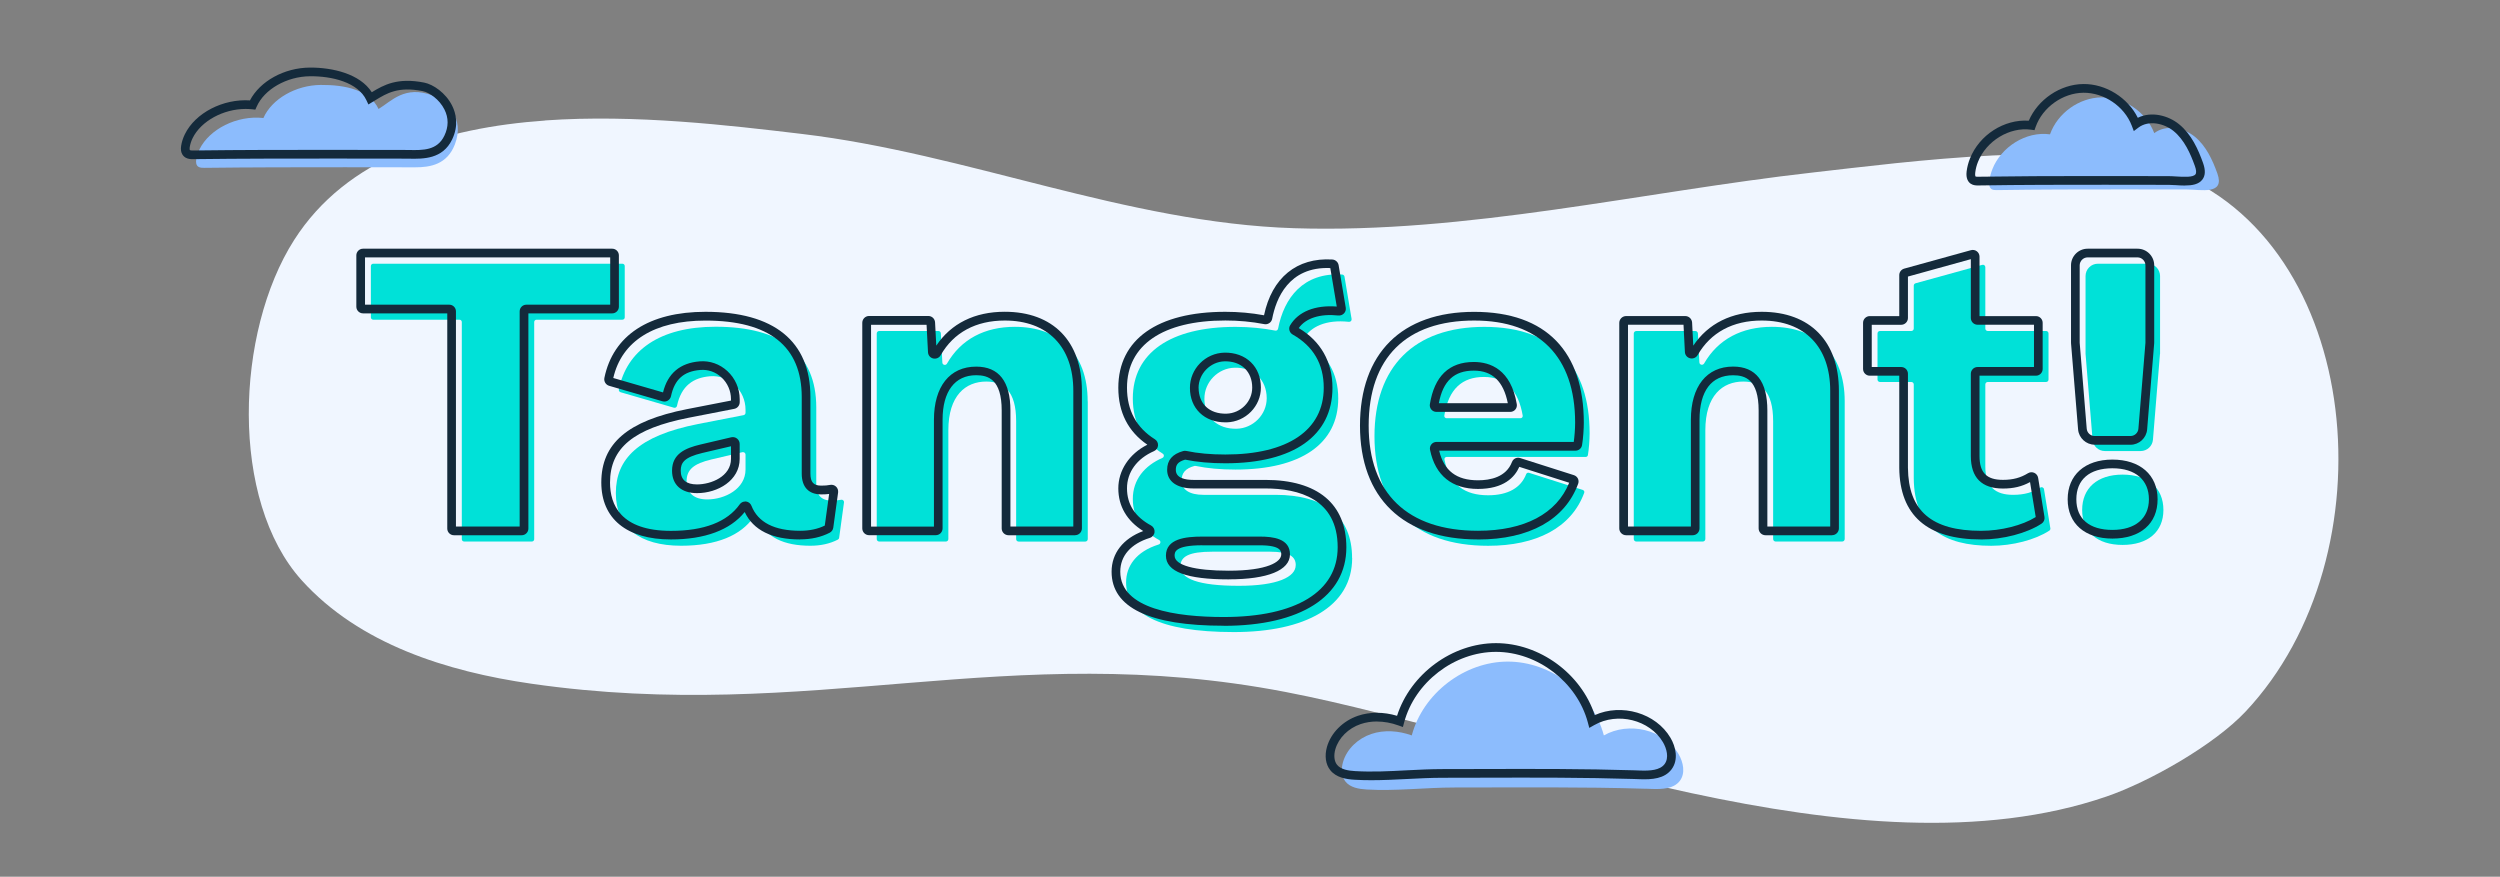 <svg width="576" height="202" viewBox="0 0 576 202" fill="none" xmlns="http://www.w3.org/2000/svg">
<rect x="0" y="0" width="576" height="202" fill="#808080" stroke="none"/>
<path d="M125.61 27.77C102.12 29.44 79.87 36.34 67.76 55.31C54.23 76.52 52.86 115.28 69.54 133.73C82.79 148.38 102.92 154.72 122.45 157.53C186.98 166.82 232.18 147.09 296.19 159.43C350.45 169.89 428.25 203.1 485.33 183.52C495.26 180.11 510.17 171.62 517.37 163.96C551.21 127.98 544.63 55.58 499.68 39.21C479.52 31.87 439.05 37.33 417.72 39.74C378.15 44.21 338.05 53.85 298.18 52.58C259.41 51.35 222.97 35.39 184.68 30.85C168.12 28.89 146.37 26.28 125.6 27.75L125.61 27.77Z" fill="#F0F6FF"/>
<path d="M459.04 38.98C461.08 33.84 466.78 30.191 472.32 30.951C474.06 26.05 479.03 22.491 484.23 22.43C489.43 22.37 494.49 25.811 496.34 30.671C499.03 28.651 503.05 29.36 505.66 31.48C508.27 33.6 509.74 36.8 510.88 39.961C512.69 45.001 507.05 43.66 503.88 43.66C499.01 43.66 494.14 43.641 489.27 43.641C479.53 43.641 469.79 43.651 460.05 43.8C459.64 43.8 459.2 43.8 458.86 43.581C458.28 43.191 458.25 42.37 458.34 41.681C458.46 40.751 458.7 39.85 459.04 39.001V38.98Z" fill="#8CBCFD"/>
<path d="M503.41 42.749C502.71 42.749 502 42.709 501.32 42.66C500.72 42.62 500.15 42.59 499.64 42.59L485.03 42.569C475.81 42.569 465.9 42.569 455.83 42.73C455.37 42.73 454.69 42.749 454.07 42.34C453.51 41.969 452.9 41.169 453.11 39.48C453.24 38.489 453.49 37.499 453.87 36.55C456.04 31.059 461.77 27.43 467.43 27.809C469.52 22.93 474.67 19.419 479.98 19.36C485.16 19.29 490.26 22.509 492.55 27.14C495.67 25.579 499.56 26.599 502.05 28.619C504.94 30.97 506.47 34.44 507.58 37.539C508.17 39.2 508.13 40.45 507.43 41.37C506.59 42.489 505.05 42.739 503.41 42.739V42.749ZM481.32 40.559C482.57 40.559 483.8 40.559 485.03 40.559L499.64 40.58C500.18 40.58 500.8 40.62 501.44 40.66C503.06 40.76 505.28 40.9 505.83 40.169C506.08 39.84 506.03 39.15 505.69 38.219C504.67 35.389 503.29 32.219 500.78 30.18C498.65 28.45 495.09 27.59 492.69 29.399L491.63 30.2L491.16 28.959C489.46 24.5 484.78 21.32 480 21.369C475.23 21.43 470.62 24.73 469.02 29.22L468.75 29.989L467.94 29.88C463.02 29.2 457.64 32.459 455.73 37.289C455.41 38.08 455.2 38.91 455.1 39.73C455.01 40.41 455.14 40.65 455.18 40.669C455.27 40.73 455.64 40.73 455.79 40.719C464.54 40.59 473.17 40.559 481.32 40.559Z" fill="#142A3B"/>
<path d="M143.39 73.66H123.62C123.32 73.66 123.08 73.9 123.08 74.2V124.23C123.08 124.53 122.84 124.77 122.54 124.77H106.94C106.64 124.77 106.4 124.53 106.4 124.23V74.2C106.4 73.9 106.16 73.66 105.86 73.66H85.99C85.69 73.66 85.45 73.42 85.45 73.12V61.3C85.45 61 85.69 60.76 85.99 60.76H143.4C143.7 60.76 143.94 61 143.94 61.3V73.12C143.94 73.42 143.7 73.66 143.4 73.66H143.39Z" fill="#00E1D8"/>
<path d="M194.45 115.799L193.34 123.899C193.32 124.079 193.2 124.249 193.04 124.329C191.16 125.299 189.02 125.739 186.71 125.739C180.67 125.739 176.3 123.809 174.55 119.339C174.39 118.929 173.84 118.859 173.59 119.209C170.69 123.299 165.24 125.739 156.93 125.739C147.33 125.739 141.89 121.469 141.89 113.609C141.89 105.749 147.03 100.419 160.81 97.699L171.32 95.649C171.58 95.599 171.77 95.369 171.77 95.099V94.409C171.77 89.969 168.03 86.329 163.61 86.689C159.77 86.999 156.97 88.849 155.98 93.509C155.91 93.829 155.59 94.029 155.28 93.939L142.98 90.369C142.7 90.289 142.52 89.999 142.58 89.709C144.41 80.789 151.94 75.279 164.89 75.279C179.83 75.279 188.07 81.389 188.07 93.899V111.549C188.07 114.069 189.24 115.329 191.56 115.329C192.39 115.329 193.13 115.279 193.8 115.149C194.18 115.069 194.51 115.389 194.46 115.769L194.45 115.799ZM171.77 108.189V104.739C171.77 104.369 171.42 104.099 171.06 104.179L163.91 105.859C159.84 106.829 158.19 108.189 158.19 110.899C158.19 113.609 159.94 115.069 162.94 115.069C167.01 115.069 171.77 112.649 171.77 108.179V108.189Z" fill="#00E1D8"/>
<path d="M250.62 92.47V124.21C250.62 124.52 250.37 124.78 250.05 124.78H234.69C234.38 124.78 234.12 124.53 234.12 124.21V97.03C234.12 90.14 231.31 87.91 227.23 87.91C222.48 87.91 218.5 91.11 218.5 99.16V124.2C218.5 124.51 218.25 124.77 217.93 124.77H202.57C202.26 124.77 202 124.52 202 124.2V76.83C202 76.52 202.25 76.26 202.57 76.26H216.21C216.51 76.26 216.76 76.5 216.77 76.8L217.12 83.54C217.15 84.11 217.9 84.27 218.18 83.78C221.4 78.15 226.89 75.3 233.82 75.3C243.81 75.3 250.6 81.22 250.6 92.47H250.62Z" fill="#00E1D8"/>
<path d="M311.54 128.56C311.54 139.81 300.68 145.63 284.28 145.63C266.72 145.63 259.45 141.17 259.45 134.18C259.45 130.52 261.68 127.1 266.96 125.45C267.44 125.3 267.5 124.66 267.06 124.42C263.55 122.51 261 119.48 261 114.98C261 110.48 263.73 107.29 267.82 105.5C268.22 105.32 268.27 104.76 267.9 104.53C263.38 101.7 261 97.43 261 91.8C261 81.32 269.63 75.31 284.67 75.31C288.03 75.31 291.13 75.65 293.82 76.17C294.13 76.23 294.41 76.03 294.47 75.72C295.84 68.62 300.28 62.72 309.24 63.25C309.5 63.27 309.72 63.47 309.77 63.72L311.41 73.5C311.47 73.87 311.16 74.19 310.78 74.15C305.44 73.58 301.99 75.31 300.44 77.93C300.28 78.19 300.4 78.53 300.67 78.68C305.69 81.51 308.33 85.97 308.33 91.8C308.33 102.28 299.7 108.19 284.66 108.19C281.22 108.19 278.16 107.91 275.48 107.35C275.39 107.33 275.3 107.33 275.21 107.35C273.08 107.94 272.24 109 272.24 110.71C272.24 112.84 274.08 114.01 277.28 114.01H293.87C305.03 114.01 311.52 118.86 311.52 128.56H311.54ZM298.54 130.21C298.54 128.27 297.09 127.11 292.62 127.11H279.33C273.99 127.11 271.96 128.18 271.96 130.51C271.96 133.32 276.03 134.97 285.44 134.97C294.36 134.97 298.53 132.93 298.53 130.22L298.54 130.21ZM277.49 91.86C277.52 96.19 280.55 98.9 284.95 98.78C288.73 98.68 291.86 95.53 291.85 91.75C291.83 87.44 288.83 84.63 284.47 84.72C280.64 84.8 277.47 88.03 277.5 91.86H277.49Z" fill="#00E1D8"/>
<path d="M365.34 105.28H333.31C332.99 105.28 332.73 105.58 332.8 105.9C333.99 111.75 337.53 114.11 342.87 114.11C347.49 114.11 350.44 112.35 351.63 109.25C351.73 108.99 352 108.85 352.27 108.93L364.67 112.88C364.95 112.97 365.11 113.28 365 113.55C362.03 121.65 353.89 125.75 342.87 125.75C325.89 125.75 316.68 116.54 316.68 100.53C316.68 84.52 325.8 75.31 342 75.31C358.2 75.31 366.25 84.52 366.25 99.85C366.25 101.33 366.09 103.51 365.85 104.86C365.81 105.11 365.59 105.28 365.34 105.28ZM333.29 96.36H350.32C350.64 96.36 350.89 96.07 350.83 95.75C349.85 89.93 346.87 86.85 341.9 86.85C336.93 86.85 333.75 89.58 332.77 95.76C332.72 96.07 332.97 96.36 333.28 96.36H333.29Z" fill="#00E1D8"/>
<path d="M425.02 92.47V124.19C425.02 124.51 424.76 124.77 424.44 124.77H409.11C408.79 124.77 408.53 124.51 408.53 124.19V97.03C408.53 90.14 405.72 87.91 401.64 87.91C396.89 87.91 392.91 91.11 392.91 99.16V124.19C392.91 124.51 392.65 124.77 392.33 124.77H377C376.68 124.77 376.42 124.51 376.42 124.19V76.85C376.42 76.53 376.68 76.27 377 76.27H390.62C390.93 76.27 391.18 76.51 391.2 76.82L391.54 83.5C391.57 84.08 392.33 84.25 392.63 83.74C395.85 78.14 401.34 75.3 408.24 75.3C418.23 75.3 425.02 81.22 425.02 92.47Z" fill="#00E1D8"/>
<path d="M472.4 121.7C472.44 121.92 472.35 122.14 472.16 122.26C468.93 124.38 463.67 125.75 458.78 125.75C447.82 125.75 441.03 121.48 440.93 110.23V88.57C440.93 88.26 440.68 88.01 440.37 88.01H433.14C432.83 88.01 432.58 87.76 432.58 87.45V76.82C432.58 76.51 432.83 76.26 433.14 76.26H440.37C440.68 76.26 440.93 76.01 440.93 75.7V65.81C440.93 65.56 441.1 65.34 441.34 65.27L456.72 61.02C457.07 60.92 457.42 61.19 457.42 61.56V75.7C457.42 76.01 457.67 76.26 457.98 76.26H471.42C471.73 76.26 471.98 76.51 471.98 76.82V87.45C471.98 87.76 471.73 88.01 471.42 88.01H457.98C457.67 88.01 457.42 88.26 457.42 88.57V107.51C457.42 112.17 459.75 114.01 463.82 114.01C466.47 114.01 468.37 113.41 470.11 112.33C470.44 112.12 470.88 112.33 470.94 112.72L472.4 121.71V121.7Z" fill="#00E1D8"/>
<path d="M498.45 117.5C498.45 122.54 494.86 125.55 489.04 125.55C483.22 125.55 479.73 122.54 479.73 117.5C479.73 112.46 483.22 109.35 489.04 109.35C494.86 109.35 498.45 112.36 498.45 117.5ZM497.66 81.53L496.04 101.31C495.92 102.78 494.69 103.92 493.21 103.92H484.96C483.48 103.92 482.25 102.79 482.13 101.31L480.51 81.53C480.51 81.45 480.51 81.38 480.51 81.3V63.6C480.51 62.03 481.78 60.76 483.35 60.76H494.84C496.41 60.76 497.68 62.03 497.68 63.6V81.3C497.68 81.38 497.68 81.45 497.68 81.53H497.66Z" fill="#00E1D8"/>
<path d="M120.19 123.32H104.59C103.74 123.32 103.05 122.63 103.05 121.78V72.2H83.64C82.79 72.2 82.1 71.51 82.1 70.66V58.84C82.1 57.99 82.79 57.3 83.64 57.3H141.05C141.9 57.3 142.59 57.99 142.59 58.84V70.66C142.59 71.51 141.9 72.2 141.05 72.2H121.74V121.78C121.74 122.63 121.05 123.32 120.2 123.32H120.19ZM105.05 121.32H119.73V71.74C119.73 70.89 120.42 70.2 121.27 70.2H140.59V59.3H84.1V70.2H103.51C104.36 70.2 105.05 70.89 105.05 71.74V121.32Z" fill="#142A3B"/>
<path d="M184.36 124.29C177.86 124.29 173.57 122.16 171.58 117.97C168.25 122.11 162.4 124.29 154.58 124.29C144.39 124.29 138.54 119.51 138.54 111.16C138.54 102.17 144.62 96.96 158.26 94.27L168.42 92.29V91.96C168.42 90.06 167.62 88.23 166.22 86.94C164.87 85.69 163.13 85.09 161.34 85.24C157.51 85.55 155.43 87.41 154.6 91.27C154.51 91.7 154.24 92.07 153.87 92.3C153.5 92.52 153.06 92.58 152.65 92.46L140.35 88.89C139.57 88.66 139.09 87.87 139.25 87.07C141.27 77.25 149.54 71.84 162.54 71.84C178.36 71.84 186.72 78.63 186.72 91.46V109.11C186.72 111.09 187.44 111.89 189.21 111.89C190.04 111.89 190.69 111.84 191.25 111.72C191.74 111.62 192.25 111.77 192.62 112.11C192.99 112.45 193.16 112.96 193.1 113.46L191.99 121.56C191.92 122.07 191.61 122.51 191.16 122.74C189.2 123.75 186.92 124.27 184.37 124.27L184.36 124.29ZM171.68 115.53C171.74 115.53 171.8 115.53 171.87 115.54C172.44 115.61 172.92 115.98 173.13 116.52C174.63 120.35 178.41 122.29 184.36 122.29C186.5 122.29 188.41 121.89 190.03 121.09L191.03 113.81C190.49 113.88 189.9 113.91 189.21 113.91C186.31 113.91 184.72 112.21 184.72 109.13V91.48C184.72 79.79 177.26 73.86 162.54 73.86C150.77 73.86 143.25 78.56 141.3 87.09L152.76 90.41C153.84 86.03 156.68 83.63 161.18 83.26C163.53 83.06 165.81 83.86 167.58 85.49C169.39 87.16 170.43 89.52 170.43 91.98V92.67C170.43 93.41 169.9 94.06 169.17 94.2L158.66 96.25C145.97 98.75 140.55 103.22 140.55 111.18C140.55 116.26 142.98 122.31 154.59 122.31C162.23 122.31 167.56 120.25 170.43 116.2C170.72 115.79 171.19 115.55 171.69 115.55L171.68 115.53ZM160.59 113.62C156.99 113.62 154.84 111.69 154.84 108.45C154.84 104.52 157.96 103.24 161.33 102.43L168.48 100.75C168.95 100.64 169.44 100.75 169.82 101.05C170.2 101.35 170.42 101.8 170.42 102.28V105.73C170.42 110.67 165.42 113.62 160.59 113.62ZM168.42 102.82L161.79 104.37C157.65 105.36 156.84 106.61 156.84 108.44C156.84 110.54 158.1 111.61 160.59 111.61C163.84 111.61 168.42 109.78 168.42 105.72V102.81V102.82Z" fill="#142A3B"/>
<path d="M247.72 123.32H232.36C231.5 123.32 230.79 122.62 230.79 121.75V94.57C230.79 87.37 227.64 86.45 224.9 86.45C219.99 86.45 217.17 90.19 217.17 96.7V121.74C217.17 122.6 216.47 123.31 215.6 123.31H200.24C199.38 123.31 198.67 122.61 198.67 121.74V74.37C198.67 73.51 199.37 72.8 200.24 72.8H213.88C214.72 72.8 215.4 73.45 215.44 74.29L215.72 79.63C219.14 74.52 224.57 71.83 231.49 71.83C242.62 71.83 249.27 78.62 249.27 90V121.74C249.27 122.6 248.57 123.31 247.7 123.31L247.72 123.32ZM232.8 121.32H247.29V90.02C247.29 79.9 241.39 73.85 231.51 73.85C224.83 73.85 219.72 76.61 216.74 81.83C216.39 82.45 215.69 82.75 215 82.59C214.32 82.43 213.84 81.85 213.81 81.15L213.48 74.83H200.69V121.33H215.18V96.72C215.18 89.05 218.82 84.47 224.91 84.47C230.14 84.47 232.8 87.87 232.8 94.59V121.33V121.32Z" fill="#142A3B"/>
<path d="M281.94 144.17C264.8 144.17 256.11 139.98 256.11 131.72C256.11 127.47 258.75 124.09 263.4 122.35C259.64 120.01 257.66 116.63 257.66 112.52C257.66 108.41 260.14 104.58 264.35 102.46C259.91 99.41 257.66 95 257.66 89.33C257.66 78.21 266.65 71.84 282.33 71.84C285.36 71.84 288.36 72.11 291.23 72.64C293.05 63.98 298.78 59.3 306.96 59.79C307.68 59.83 308.3 60.38 308.42 61.1L310.06 70.88C310.14 71.36 310 71.84 309.66 72.2C309.32 72.56 308.83 72.74 308.34 72.69C304.14 72.24 300.85 73.29 299.23 75.59C304.31 78.62 307 83.37 307 89.35C307 100.4 298.01 106.74 282.33 106.74C278.88 106.74 275.76 106.46 273.05 105.9C271.27 106.42 270.91 107.19 270.91 108.27C270.91 110.17 273.11 110.57 274.95 110.57H291.54C303.57 110.57 310.2 116.09 310.2 126.12C310.2 137.44 299.64 144.19 281.94 144.19V144.17ZM282.33 73.84C267.92 73.84 259.66 79.49 259.66 89.33C259.66 94.54 261.82 98.54 266.09 101.21C266.57 101.51 266.85 102.06 266.81 102.63C266.77 103.21 266.41 103.71 265.88 103.94C261.93 105.67 259.66 108.8 259.66 112.51C259.66 116.22 261.52 119.08 265.2 121.07C265.75 121.37 266.07 121.97 266.01 122.59C265.95 123.21 265.52 123.74 264.92 123.93C260.53 125.3 258.11 128.07 258.11 131.71C258.11 140.34 271.07 142.16 281.94 142.16C298.63 142.16 308.2 136.3 308.2 126.09C308.2 114.89 299.14 112.54 291.54 112.54H274.95C271.17 112.54 268.91 110.93 268.91 108.24C268.91 106.02 270.12 104.61 272.61 103.92C272.85 103.85 273.11 103.85 273.35 103.9C275.95 104.45 278.97 104.72 282.32 104.72C296.72 104.72 304.99 99.11 304.99 89.33C304.99 83.88 302.58 79.76 297.84 77.08C297.47 76.87 297.19 76.52 297.09 76.11C296.98 75.71 297.04 75.3 297.25 74.95C299.12 71.8 303.01 70.24 307.99 70.63L306.5 61.76C296.85 61.37 293.99 68.89 293.11 73.44C293.03 73.85 292.8 74.21 292.45 74.44C292.11 74.67 291.69 74.76 291.29 74.68C288.4 74.12 285.39 73.84 282.33 73.84ZM283.11 133.49C273.36 133.49 268.63 131.7 268.63 128.03C268.63 124.13 273.11 123.63 277 123.63H290.29C293.26 123.63 297.21 124.06 297.21 127.73C297.21 131.4 292.07 133.48 283.12 133.48L283.11 133.49ZM277 125.63C270.63 125.63 270.63 127.25 270.63 128.03C270.63 130.23 275.18 131.49 283.11 131.49C292.04 131.49 295.2 129.47 295.2 127.74C295.2 127.06 295.2 125.64 290.28 125.64H276.99L277 125.63ZM282.33 97.31C279.95 97.31 277.92 96.56 276.44 95.13C274.96 93.7 274.17 91.72 274.16 89.4C274.13 85 277.7 81.35 282.11 81.25C284.51 81.2 286.69 81.98 288.21 83.46C289.71 84.92 290.5 86.93 290.51 89.28C290.53 93.59 287 97.19 282.64 97.31C282.53 97.31 282.43 97.31 282.33 97.31ZM276.16 89.38C276.17 91.15 276.75 92.64 277.83 93.69C278.98 94.8 280.64 95.36 282.59 95.31C285.87 95.22 288.53 92.52 288.51 89.29C288.51 87.49 287.91 85.97 286.81 84.89C285.67 83.78 284.02 83.21 282.15 83.25C278.88 83.32 276.13 86.13 276.15 89.38H276.16Z" fill="#142A3B"/>
<path d="M340.53 124.29C323.25 124.29 313.34 114.73 313.34 98.07C313.34 81.41 322.93 71.85 339.66 71.85C356.39 71.85 364.91 81.16 364.91 97.39C364.91 98.79 364.76 101.09 364.5 102.58C364.37 103.3 363.74 103.83 363.01 103.83H331.58C332.71 108.48 335.57 110.66 340.54 110.66C343.37 110.66 347.03 109.93 348.36 106.44C348.65 105.68 349.47 105.28 350.24 105.53L362.64 109.48C363.03 109.61 363.36 109.89 363.55 110.26C363.73 110.63 363.75 111.06 363.61 111.45C360.57 119.74 352.38 124.3 340.54 124.3L340.53 124.29ZM339.66 73.85C323.98 73.85 315.34 82.45 315.34 98.07C315.34 113.69 324.29 122.29 340.53 122.29C351.24 122.29 358.67 118.36 361.54 111.22L350.05 107.56C348.98 109.98 346.45 112.65 340.53 112.65C334.61 112.65 330.7 109.62 329.48 103.64C329.39 103.2 329.5 102.74 329.79 102.38C330.08 102.02 330.51 101.82 330.97 101.82H362.59C362.77 100.59 362.91 98.78 362.91 97.39C362.91 82.21 354.65 73.85 339.66 73.85ZM347.98 94.9H330.95C330.51 94.9 330.08 94.71 329.79 94.37C329.5 94.03 329.37 93.58 329.44 93.15C330.47 86.68 333.87 83.4 339.56 83.4C343.33 83.4 348.12 85.09 349.47 93.13C349.54 93.57 349.42 94.02 349.13 94.36C348.84 94.7 348.42 94.9 347.97 94.9H347.98ZM331.52 92.9H347.4C346.4 87.85 343.83 85.39 339.56 85.39C335.04 85.39 332.47 87.78 331.51 92.9H331.52Z" fill="#142A3B"/>
<path d="M422.1 123.32H406.77C405.9 123.32 405.19 122.61 405.19 121.74V94.58C405.19 87.38 402.04 86.46 399.3 86.46C394.31 86.46 391.57 90.1 391.57 96.71V121.74C391.57 122.61 390.86 123.32 389.99 123.32H374.66C373.79 123.32 373.08 122.61 373.08 121.74V74.4C373.08 73.53 373.79 72.82 374.66 72.82H388.28C389.12 72.82 389.81 73.48 389.86 74.31L390.13 79.64C393.56 74.53 398.98 71.84 405.9 71.84C417.03 71.84 423.68 78.63 423.68 90.01V121.73C423.68 122.6 422.97 123.31 422.1 123.31V123.32ZM407.19 121.32H421.68V90.02C421.68 79.9 415.78 73.85 405.9 73.85C399.24 73.85 394.14 76.6 391.15 81.79C390.79 82.41 390.09 82.72 389.4 82.55C388.72 82.39 388.23 81.8 388.2 81.1L387.88 74.82H375.09V121.32H389.58V96.71C389.58 89.04 393.22 84.46 399.31 84.46C404.54 84.46 407.2 87.86 407.2 94.58V121.32H407.19Z" fill="#142A3B"/>
<path d="M456.44 124.29C444.03 124.29 437.69 118.73 437.59 107.78V86.56H430.8C429.94 86.56 429.25 85.86 429.25 85.01V74.38C429.25 73.52 429.95 72.83 430.8 72.83H437.59V63.39C437.59 62.69 438.06 62.08 438.73 61.89L454.11 57.64C454.58 57.51 455.08 57.6 455.47 57.9C455.86 58.2 456.08 58.65 456.08 59.14V72.83H469.08C469.94 72.83 470.63 73.53 470.63 74.38V85.01C470.63 85.87 469.93 86.56 469.08 86.56H456.08V105.06C456.08 108.91 457.7 110.56 461.48 110.56C463.75 110.56 465.53 110.09 467.25 109.03C467.69 108.76 468.23 108.73 468.7 108.94C469.17 109.16 469.51 109.59 469.59 110.11L471.05 119.1C471.15 119.71 470.88 120.32 470.37 120.65C466.99 122.87 461.52 124.3 456.44 124.3V124.29ZM431.25 84.56H438.04C438.9 84.56 439.59 85.26 439.59 86.12V107.78C439.68 117.68 445.03 122.3 456.44 122.3C461.03 122.3 465.93 121.06 469.03 119.13L467.72 111.07C465.85 112.1 463.9 112.56 461.48 112.56C456.57 112.56 454.08 110.04 454.08 105.06V86.12C454.08 85.26 454.78 84.56 455.63 84.56H468.63V74.82H455.63C454.77 74.82 454.08 74.12 454.08 73.26V59.71L439.59 63.72V73.27C439.59 74.13 438.89 74.83 438.04 74.83H431.25V84.57V84.56Z" fill="#142A3B"/>
<path d="M486.7 124.09C480.34 124.09 476.39 120.62 476.39 115.04C476.39 109.46 480.34 105.89 486.7 105.89C493.06 105.89 497.11 109.4 497.11 115.04C497.11 120.68 493.12 124.09 486.7 124.09ZM486.7 107.89C481.42 107.89 478.39 110.5 478.39 115.04C478.39 119.58 481.42 122.09 486.7 122.09C491.98 122.09 495.11 119.45 495.11 115.04C495.11 110.63 492.05 107.89 486.7 107.89ZM490.87 102.46H482.62C480.64 102.46 478.95 100.91 478.79 98.93L477.17 79.15C477.17 79.05 477.16 78.94 477.16 78.84V61.14C477.16 59.02 478.88 57.3 481 57.3H492.49C494.61 57.3 496.33 59.02 496.33 61.14V78.84C496.33 78.94 496.33 79.05 496.32 79.15L494.7 98.94C494.54 100.92 492.86 102.47 490.87 102.47V102.46ZM481 59.3C479.99 59.3 479.16 60.13 479.16 61.14V78.84C479.16 78.84 479.16 78.94 479.16 78.98L480.78 98.77C480.86 99.72 481.66 100.46 482.61 100.46H490.86C491.81 100.46 492.62 99.72 492.69 98.77L494.31 78.99C494.31 78.94 494.31 78.89 494.31 78.84V61.14C494.31 60.13 493.48 59.3 492.47 59.3H480.98H481Z" fill="#142A3B"/>
<path d="M45.98 34.37C48.24 29.78 54.55 26.51 60.69 27.19C62.61 22.81 68.12 19.62 73.88 19.57C79.63 19.52 85.17 20.77 87.22 25.11C90.2 23.31 93.26 19.57 99.7 22.01C102.93 23.23 107.16 27.19 104.79 33.3C103.01 37.9 99.14 38.56 95.64 38.55C90.25 38.55 84.85 38.53 79.46 38.53C68.67 38.53 57.89 38.54 47.1 38.67C46.65 38.67 46.16 38.67 45.79 38.47C45.15 38.13 45.12 37.39 45.21 36.77C45.34 35.94 45.6 35.14 45.98 34.37Z" fill="#8CBCFD"/>
<path d="M44.4 36.67C43.93 36.67 43.35 36.64 42.82 36.35C42.3 36.07 41.46 35.34 41.73 33.62C41.87 32.71 42.16 31.81 42.59 30.93C45.01 25.99 51.4 22.73 57.59 23.13C59.91 18.7 65.46 15.62 71.37 15.57C76.66 15.54 82.93 17.01 85.66 21.25C88.39 19.58 91.56 17.81 97.73 19.03C99.82 19.44 102.7 21.4 104.17 24.34C105.04 26.08 105.75 28.85 104.17 32.14C101.97 36.7 97.5 36.62 94.24 36.56C93.86 36.56 93.5 36.55 93.14 36.55L76.96 36.53C66.76 36.53 55.76 36.53 44.62 36.67C44.55 36.67 44.48 36.67 44.4 36.67ZM56.59 25.1C51.49 25.1 46.33 27.87 44.39 31.81C44.05 32.5 43.82 33.21 43.71 33.93C43.67 34.22 43.67 34.54 43.77 34.59C43.93 34.68 44.35 34.67 44.6 34.67C55.75 34.53 66.75 34.52 76.97 34.53L93.15 34.55C93.52 34.55 93.9 34.55 94.29 34.56C97.45 34.62 100.74 34.68 102.38 31.27C103.37 29.21 103.38 27.18 102.4 25.23C101.23 22.89 98.93 21.3 97.36 20.99C91.73 19.88 89.15 21.46 86.42 23.13L84.88 24.07L84.41 23.07C82.46 18.94 76.47 17.52 71.41 17.57C66.06 17.62 60.89 20.57 59.13 24.59L58.83 25.26L58.1 25.18C57.6 25.13 57.1 25.1 56.6 25.1H56.59Z" fill="#142A3B"/>
<path d="M379.21 181.73C364.5 181.27 349.85 181.44 335.14 181.44C328.41 181.44 321.52 182.3 314.85 181.9C313.06 181.79 311.08 181.46 309.98 180.05C309.02 178.83 308.99 177.1 309.42 175.61C310.29 172.55 312.9 170.14 315.91 169.12C318.92 168.1 322.28 168.36 325.27 169.44C327.84 159.77 337.39 152.43 347.4 152.43C357.41 152.43 366.96 159.77 369.53 169.44C375.23 166.19 383.36 168.02 386.74 173.74C387.85 175.62 388.35 178.15 387.05 179.89C385.65 181.76 382.92 181.85 380.59 181.77C380.13 181.75 379.67 181.74 379.21 181.72V181.73Z" fill="#8CBCFD"/>
<path d="M315.94 179.76C314.65 179.76 313.35 179.73 312.07 179.65C310.19 179.54 307.85 179.18 306.47 177.42C305.42 176.08 305.15 174.14 305.73 172.09C306.65 168.85 309.39 166.11 312.86 164.92C315.59 163.99 318.76 163.99 321.88 164.92C324.95 155.31 334.56 148.18 344.68 148.18C354.74 148.18 364.31 155.23 367.43 164.76C373.6 162 381.5 164.26 384.88 169.99C386.09 172.04 386.79 175.03 385.13 177.25C383.5 179.42 380.66 179.63 377.83 179.53L376.45 179.48C364.96 179.12 353.29 179.15 342.01 179.18C338.81 179.18 335.61 179.2 332.41 179.2C329.71 179.2 326.92 179.34 324.23 179.48C321.5 179.62 318.7 179.76 315.93 179.76H315.94ZM317.24 166.23C315.93 166.23 314.67 166.43 313.51 166.82C310.65 167.79 308.41 170.02 307.66 172.64C307.26 174.04 307.4 175.37 308.04 176.19C308.93 177.32 310.72 177.57 312.19 177.66C316.1 177.9 320.19 177.69 324.13 177.48C326.85 177.34 329.66 177.2 332.41 177.2C335.61 177.2 338.81 177.2 342 177.18C353.3 177.15 364.99 177.12 376.51 177.48L377.89 177.53C380.17 177.61 382.44 177.48 383.52 176.05C384.6 174.61 383.99 172.44 383.15 171.01C380.09 165.84 372.69 163.99 367.3 167.07L366.17 167.71L365.84 166.46C363.37 157.19 354.27 150.19 344.67 150.19C335.07 150.19 325.97 157.19 323.51 166.46L323.23 167.51L322.2 167.14C320.54 166.54 318.85 166.24 317.23 166.24L317.24 166.23Z" fill="#142A3B"/>
</svg>
